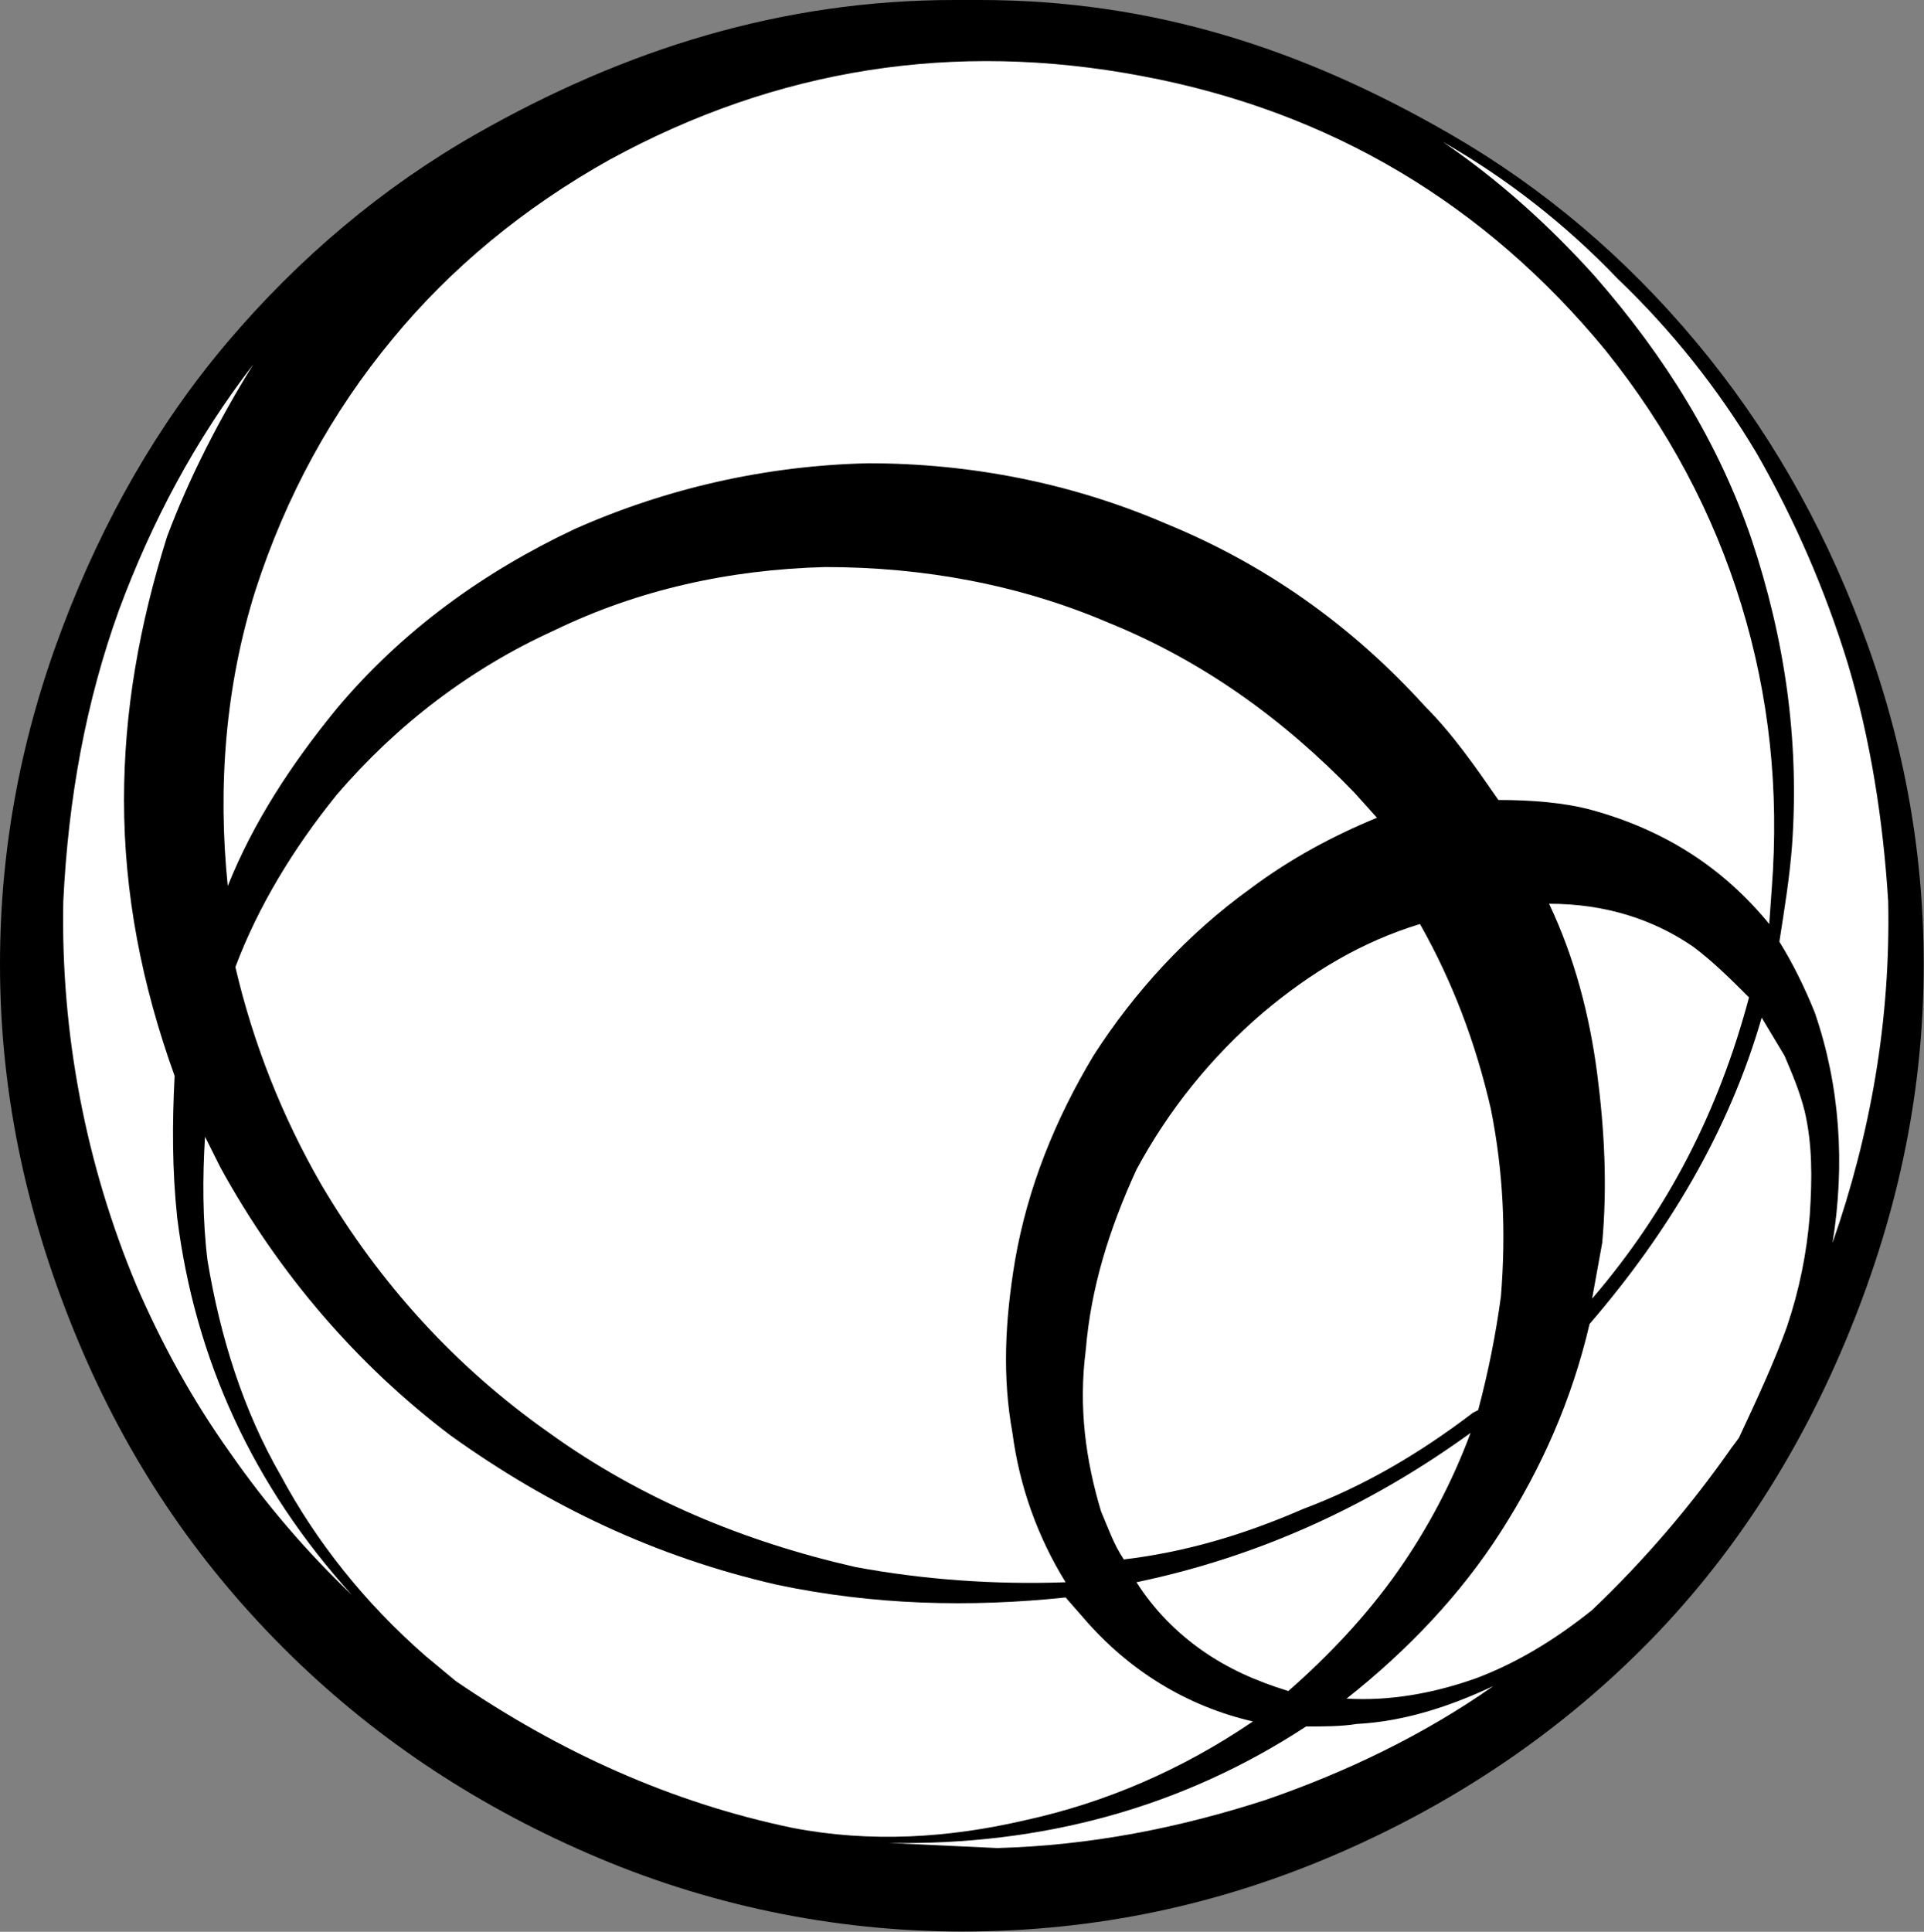 <svg width="770" height="773" viewBox="0 0 770 773" fill="none" xmlns="http://www.w3.org/2000/svg">
<rect x="0" y="0" width="770" height="773" fill="#808080" stroke="none"/>
<path fill-rule="evenodd" clip-rule="evenodd" d="M91.165 136.753C62.8 170.176 41.192 208.554 25.33 250.213C8.781 293.635 0 338.329 0 385.941C0 439.636 11.556 489.505 31.4 536.883C51.049 583.743 78 624.001 113.459 659.461C147.894 693.882 188.412 721.249 235.012 741.507C282.299 762.167 333.339 772.852 384.943 772.894C438.637 772.894 488.428 762.129 535.872 741.507C581.629 721.625 622.484 694.388 657.437 659.461C692.391 624.507 718.979 583.367 738.485 536.883C758.485 489.155 769.885 439.636 769.885 385.941C769.885 338.329 761.105 293.635 744.555 250.213C728.693 208.541 707.332 170.993 678.708 136.753C650.602 103.11 617.776 75.238 580.449 53.695C522.02 19.948 461.918 0 392.037 0H381.908C313.025 0 249.979 19.753 190.448 53.695C152.991 75.03 119.516 103.33 91.165 136.753Z" fill="black"/>
<path fill-rule="evenodd" clip-rule="evenodd" d="M642.224 139.801C594.612 82.06 532.824 44.577 456.847 30.401C381.882 16.225 310.976 27.366 244.117 63.824C209.669 83.071 180.293 107.39 156.999 135.742C132.681 165.118 114.445 198.541 102.293 236.024C90.127 274.518 87.092 315.036 91.151 354.542C101.281 329.212 116.481 305.918 134.704 283.636C161.046 252.236 193.457 228.929 229.928 211.719C266.971 195.246 306.917 186.292 347.447 185.377C388.976 185.377 429.494 193.483 466.976 209.695C506.469 225.907 540.917 250.226 570.294 282.624C581.435 293.765 590.552 306.943 599.67 320.107C612.834 320.107 625.999 321.118 637.153 324.153C666.529 332.259 689.836 347.447 708.058 369.742L709.07 355.553C712.105 316.06 708.058 278.565 696.917 242.094C685.789 205.649 667.554 171.201 642.224 139.801V139.801ZM83.058 504.472C88.13 534.873 97.234 564.25 112.435 590.578C126.611 616.92 145.858 641.238 170.176 662.522L182.329 672.625C223.871 701.003 268.435 721.262 317.059 731.391C348.459 737.474 379.858 735.438 410.26 728.356C442.671 721.262 473.059 708.097 501.424 688.837C475.095 682.754 451.789 668.591 433.566 647.321L426.472 639.215C387.978 643.261 349.483 642.25 310.989 634.144C262.365 623.003 219.825 602.731 180.306 574.392C142.823 546.014 111.423 509.543 88.13 467.015L82.047 454.85C81.035 471.049 81.035 488.26 83.058 504.472V504.472Z" fill="white"/>
<path fill-rule="evenodd" clip-rule="evenodd" d="M443.683 249.201C408.223 234 369.729 226.906 330.223 226.906C291.729 227.918 255.258 236.024 221.835 252.236C188.399 267.424 159.035 289.719 134.717 318.084C117.506 339.367 103.317 362.661 94.199 386.966C101.332 417.546 112.94 446.906 128.647 474.097C151.941 513.59 182.329 547.026 219.812 573.367C256.283 599.683 297.812 616.907 342.389 627.049C369.729 632.12 398.107 634.144 426.459 633.132C415.216 614.947 407.966 594.58 405.188 573.38C401.129 551.085 402.153 528.79 406.2 504.485C411.271 475.121 422.412 447.768 437.613 422.438C453.825 397.108 475.095 373.815 500.412 355.579C516.625 343.426 533.848 334.309 551.059 327.214L541.955 317.085C513.577 287.695 481.165 264.389 443.683 249.201V249.201Z" fill="white"/>
<path fill-rule="evenodd" clip-rule="evenodd" d="M714.154 422.412L705.036 407.212C691.872 452.813 667.554 493.318 636.154 529.789C629.06 560.19 616.907 587.517 600.695 612.847C584.495 638.177 563.212 660.472 538.907 679.693C556.131 680.705 573.354 677.67 590.578 671.613C606.777 665.53 621.978 656.413 637.166 644.26C657.852 624.564 676.518 602.848 692.884 579.437L695.919 575.365C703.013 560.19 710.108 544.99 715.166 530.801C720.041 516.382 723.104 501.412 724.284 486.236C725.295 471.036 725.295 457.859 722.26 444.694C720.224 436.601 717.189 429.507 714.154 422.412V422.412Z" fill="white"/>
<path fill-rule="evenodd" clip-rule="evenodd" d="M47.612 244.13C34.435 280.601 27.353 319.095 25.33 360.624C24.28 413.437 34.286 465.885 54.706 514.601C64.836 537.908 76.989 560.203 92.189 581.473C106.443 601.97 122.734 620.973 140.813 638.19C101.307 594.625 78.013 543.978 70.919 487.235C68.895 468.014 68.895 449.765 69.894 430.518C56.73 394.047 49.635 357.576 49.635 320.107C49.635 284.66 55.718 250.213 66.859 214.753C75.977 190.448 88.142 167.141 101.307 145.871C78 176.259 60.776 208.683 47.612 244.13V244.13ZM739.471 265.4C730.468 236.112 718.236 207.915 703 181.33C687.676 155.622 668.937 132.109 647.295 111.436C626.747 89.94 603.207 71.519 577.401 56.743C599.683 71.93 619.942 90.166 638.177 110.425C666.542 142.849 687.813 177.284 700.977 215.778C714.154 255.284 720.224 295.801 717.189 338.342C716.177 351.519 714.154 363.672 712.118 376.836C717.189 384.943 722.247 395.085 726.294 405.188C736.423 434.578 738.459 465.991 733.388 497.364C748.576 453.825 756.682 408.223 755.67 360.624C753.66 328.213 748.589 295.801 739.471 265.4Z" fill="white"/>
<path fill-rule="evenodd" clip-rule="evenodd" d="M619.942 361.636C630.071 382.906 636.154 406.2 639.189 429.507C642.224 452.813 643.235 475.108 641.212 497.364L637.166 519.66C667.554 484.226 687.813 444.707 699.965 399.106C692.884 392.037 685.789 384.93 677.683 378.86C661.471 367.719 642.224 361.636 619.942 361.636Z" fill="white"/>
<path fill-rule="evenodd" clip-rule="evenodd" d="M559.165 629.073C571.311 611.844 581.184 593.121 588.542 573.367C548.024 602.731 503.447 622.99 454.824 633.119C461.918 644.26 471.036 653.378 481.165 660.472C491.295 667.567 502.436 672.612 515.6 676.659C531.812 662.509 547 646.296 559.165 629.073ZM355.553 737.461L399.119 739.484C436.601 738.473 472.048 731.378 506.482 720.237C538.907 709.096 570.307 693.895 597.66 674.661C580.436 682.741 562.2 688.824 542.953 689.836C536.883 690.848 529.776 690.848 522.695 690.848C473.059 723.285 417.341 738.486 355.553 737.461V737.461Z" fill="white"/>
<path fill-rule="evenodd" clip-rule="evenodd" d="M596.648 443.696C590.578 417.354 581.447 393.036 568.283 369.742C544.989 376.837 524.731 388.989 505.471 405.188C484.85 422.819 467.677 444.121 454.824 468.014C443.683 492.306 436.588 515.613 434.565 539.931C431.53 563.238 434.565 584.495 440.648 604.754C443.683 611.849 445.706 617.932 449.766 624.001C475.095 620.966 498.389 613.872 521.683 603.743C546.001 594.625 568.283 581.474 589.554 565.261L591.577 564.25C595.623 549.049 598.658 533.849 600.695 518.648C602.718 493.318 601.706 469.026 596.648 443.696V443.696Z" fill="white"/>
</svg>
